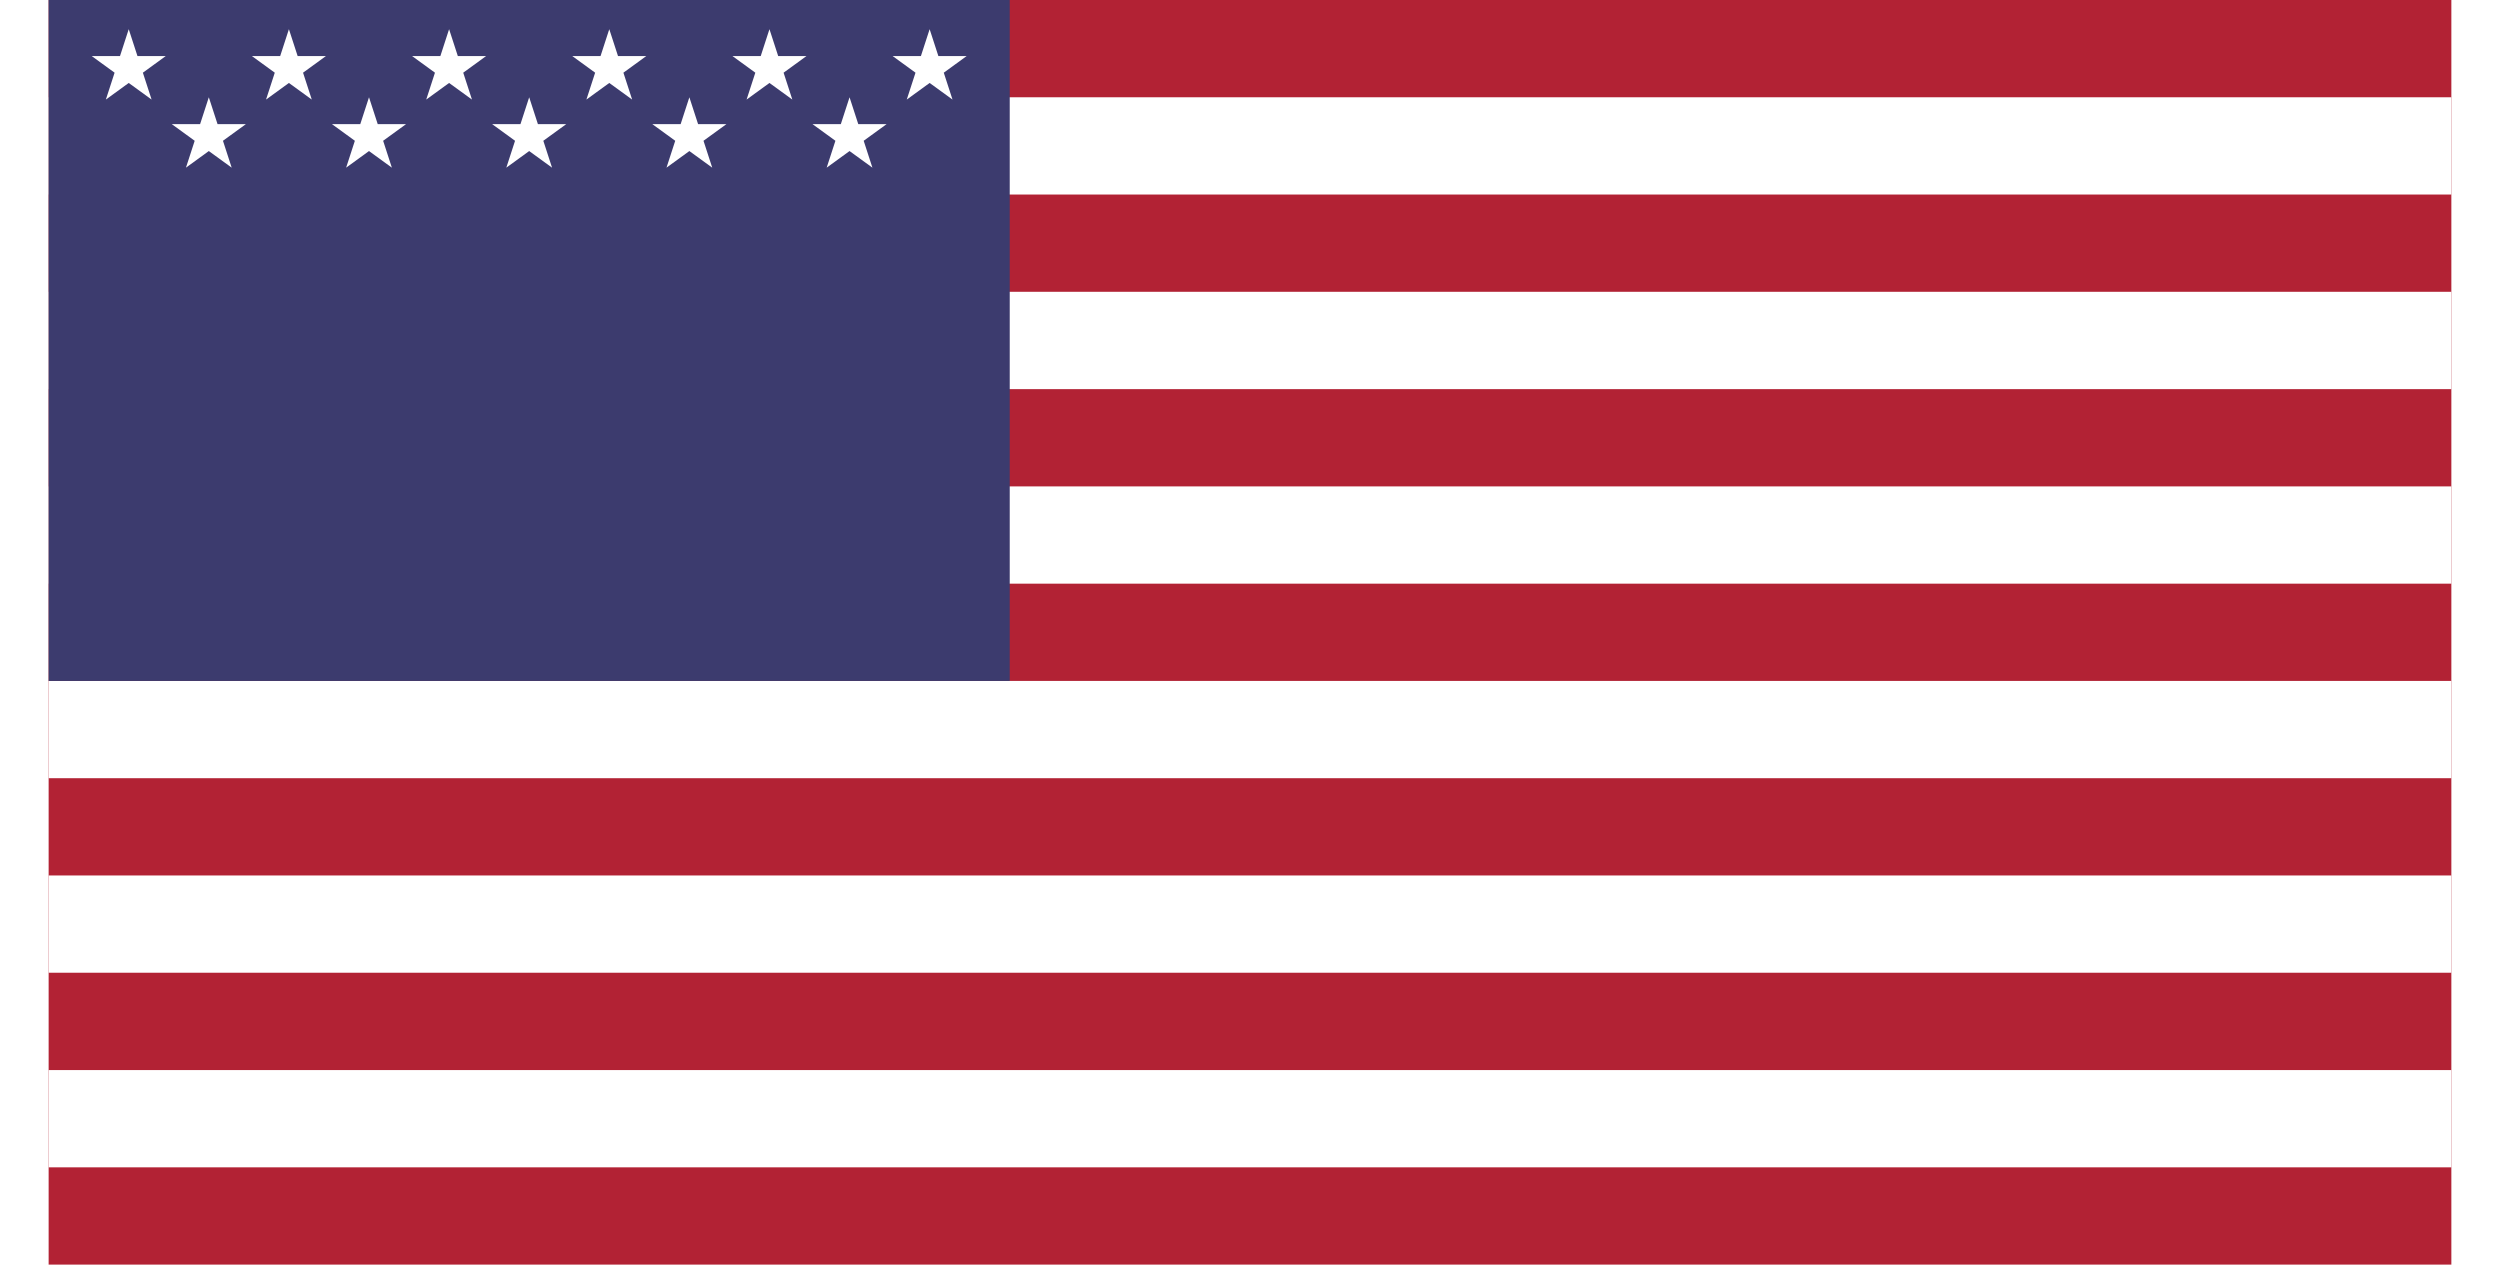 <svg xmlns="http://www.w3.org/2000/svg" xmlns:xlink="http://www.w3.org/1999/xlink" viewBox="-150 0 7710 3900"><path fill="#b22234" d="M0 0h7410v3900H0z"/><path d="M0 450h7410m0 600H0m0 600h7410m0 600H0m0 600h7410m0 600H0" stroke="#fff" stroke-width="300"/><path fill="#3c3b6e" d="M0 0h2964v2100H0z"/><g fill="#fff"><g id="c"><g id="b"><g id="d"><g id="a"><path d="M247 90l70.534 217.082-184.66-134.164h228.253L176.466 307.082z"/><use xlink:href="#s" y="420"/><use xlink:href="#s" y="840"/><use xlink:href="#s" y="1260"/></g><use xlink:href="#s" y="1680"/></g><use xlink:href="#a" x="247" y="210"/></g><use xlink:href="#b" x="494"/></g><use xlink:href="#c" x="988"/><use xlink:href="#b" x="1976"/><use xlink:href="#d" x="2470"/></g></svg>